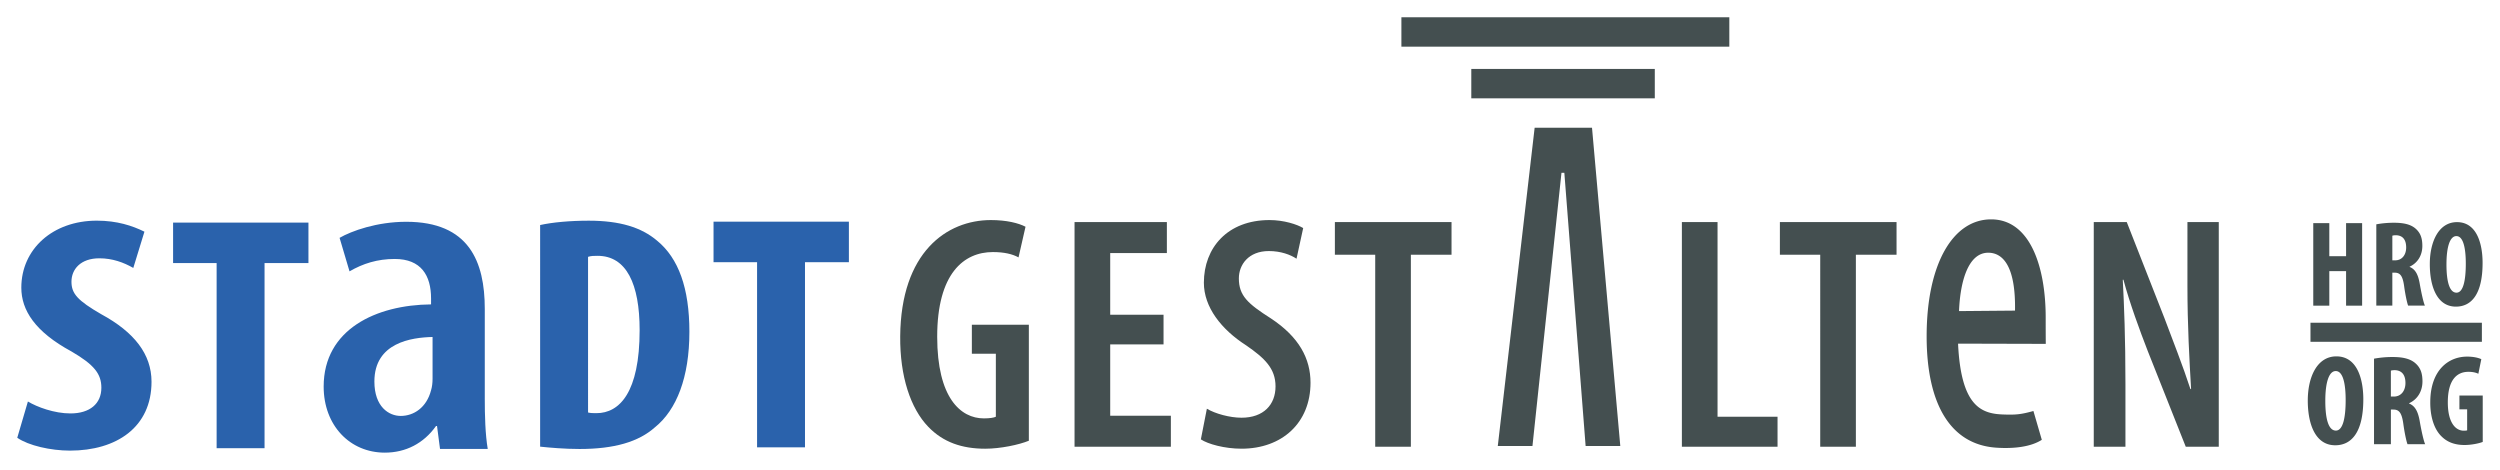 <svg xmlns="http://www.w3.org/2000/svg" width="289.646" height="54.442" viewBox="0 0 289.646 54.442"><path d="M11.743 36.412c-2.758-1.595-3.463-2.393-3.463-3.775 0-1.436 1.057-2.711 3.229-2.711 1.527 0 2.818.479 3.934 1.117l1.291-4.201c-1.409-.691-3.17-1.277-5.518-1.277-5.106 0-8.746 3.298-8.746 7.764 0 2.606 1.584 5.105 5.811 7.392 2.642 1.541 3.463 2.605 3.463 4.201 0 1.862-1.349 2.978-3.58 2.978-1.878 0-3.874-.744-4.931-1.382L2 50.718c1.292.903 3.875 1.49 6.105 1.49 5.399 0 9.45-2.713 9.45-7.977 0-3.194-1.996-5.745-5.812-7.819zm44.422 9.702c0 2.021.056 4.201.344 5.902H50.98l-.347-2.659h-.115c-1.439 2.021-3.514 3.085-5.934 3.085-4.032 0-7.085-3.137-7.085-7.657 0-6.647 6.107-9.464 12.443-9.519v-.69c0-2.659-1.151-4.573-4.205-4.573-2.016 0-3.687.532-5.242 1.435l-1.152-3.882c1.383-.797 4.32-1.861 7.72-1.861 7.258 0 9.103 4.574 9.103 10.104v10.315zm-6.049-7.071c-2.419.054-6.74.638-6.74 5.158 0 2.924 1.67 3.988 3.053 3.988 1.498 0 2.996-.958 3.514-2.979.116-.372.173-.851.173-1.328v-4.839z" fill="#2a62ac"/><path d="M119.203 51.062c-1.12.463-3.283.925-5.059.925-2.665 0-4.865-.733-6.604-2.547-2.046-2.125-3.283-5.831-3.244-10.466.078-9.769 5.407-13.477 10.503-13.477 1.814 0 3.205.348 4.016.773l-.811 3.553c-.695-.387-1.661-.618-2.973-.618-3.36 0-6.449 2.471-6.449 9.809 0 7.065 2.703 9.46 5.406 9.46.695 0 1.159-.078 1.39-.193v-7.298h-2.78v-3.36h6.603v13.439zm15.603-11.161h-6.179v8.264h7.028v3.591h-11.16V25.73h10.697v3.592h-6.565v7.143h6.179v3.436zm5.021 7.453c.966.579 2.665 1.042 4.016 1.042 2.549 0 3.938-1.507 3.938-3.629 0-2.086-1.274-3.283-3.398-4.75-2.896-1.854-4.904-4.44-4.904-7.26 0-4.054 2.742-7.26 7.607-7.26 1.66 0 3.205.503 3.9.927l-.773 3.552c-.695-.462-1.814-.888-3.205-.888-2.356 0-3.475 1.584-3.475 3.167 0 2.008 1.042 2.935 3.707 4.634 3.282 2.163 4.595 4.672 4.595 7.453 0 4.672-3.321 7.645-7.994 7.645-1.969 0-3.9-.54-4.711-1.081l.697-3.552zm19.503-17.84h-4.673v-3.785h13.515v3.785h-4.711v22.242h-4.131V29.514zm35.531-3.784h4.131v22.552h6.951v3.475H194.86V25.73zm16.027 3.784h-4.673v-3.785h13.516v3.785h-4.712v22.242h-4.131V29.514zm31.692 22.243V25.73h3.824l4.363 11.122c.888 2.355 2.201 5.714 3.012 8.224h.078c-.193-3.321-.424-7.336-.424-12.009V25.73h3.63v26.027h-3.825l-4.401-11.083c-.927-2.394-2.086-5.521-2.819-8.264h-.077c.155 3.014.309 6.681.309 12.088v7.259h-3.67zm-58.132-36.958h-6.646l-4.27 36.874h4.016l3.362-31.651h.332l2.466 31.651h4.016z" fill="#444f50"/><path d="M62.579 26.072c1.399-.311 3.434-.504 5.637-.504 3.603 0 6.104.775 7.926 2.327 2.458 2.017 3.73 5.469 3.73 10.549 0 5.275-1.483 9.037-3.984 11.054-1.908 1.707-4.747 2.521-8.731 2.521-1.737 0-3.475-.154-4.578-.271V26.072zm5.552 21.718c.254.078.678.078.975.078 2.67 0 5.001-2.404 5.001-9.618 0-5.353-1.525-8.61-4.874-8.61-.382 0-.763 0-1.102.117V47.79zm19.582-17.413h-5.044v-4.693h15.682v4.693h-5.086v21.448h-5.552V30.377zm-62.616.104h-5.043v-4.693h15.682v4.693H30.65v21.447h-5.552V30.481z" fill="#2a62ac"/><path d="M226.858 39.813c.333 7.151 2.612 8.106 5.156 8.205 1.511.058 2.116.007 3.574-.401l.972 3.339c-1.238.797-3.16 1.054-5.279.91-5.303-.36-8.064-5.046-8.064-12.907 0-8.339 3.023-13.544 7.469-13.544 4.537 0 6.324 5.524 6.324 11.366 0 .956 0 1.647.01 3.059l-10.162-.027zm6.598-3.826c.092-5.151-1.409-6.707-3.104-6.707-2.292 0-3.245 3.257-3.382 6.763l6.486-.056zm36.414-10.138v3.831h1.943v-3.831h1.859v9.562h-1.859v-4h-1.943v4h-1.859v-9.562h1.859zm5.446.142c.58-.113 1.319-.184 2.027-.184 1.022 0 1.93.141 2.554.708.582.525.752 1.164.752 1.986 0 1.021-.497 1.944-1.475 2.397v.029c.652.255.978.866 1.162 1.886.185 1.064.44 2.242.61 2.596h-1.943c-.114-.269-.327-1.234-.468-2.283-.17-1.192-.469-1.533-1.093-1.533h-.27v3.816h-1.857v-9.418zm1.858 4.171h.326c.809 0 1.276-.652 1.276-1.489 0-.81-.325-1.39-1.162-1.419-.156 0-.341.014-.44.057v2.851zm10.455.298c0 3.604-1.277 5.065-3.094 5.065-2.17 0-3.021-2.298-3.021-4.923 0-2.611 1.035-4.866 3.15-4.866 2.312 0 2.965 2.54 2.965 4.724zm-4.185.171c0 2.17.41 3.277 1.162 3.277.78 0 1.078-1.418 1.078-3.363 0-1.674-.255-3.191-1.093-3.191-.737 0-1.147 1.219-1.147 3.277zm-9.634 15.628c0 3.792-1.344 5.329-3.255 5.329-2.283 0-3.179-2.418-3.179-5.18 0-2.747 1.09-5.12 3.314-5.12 2.434 0 3.12 2.672 3.12 4.971zm-4.403.179c0 2.284.432 3.449 1.223 3.449.821 0 1.135-1.493 1.135-3.539 0-1.761-.269-3.358-1.15-3.358-.776 0-1.208 1.283-1.208 3.448zm5.641-4.882a11.734 11.734 0 0 1 2.135-.193c1.075 0 2.03.148 2.688.746.612.552.791 1.224.791 2.089 0 1.075-.522 2.046-1.553 2.523v.03c.687.269 1.03.911 1.225 1.985.194 1.12.462 2.358.642 2.732h-2.045c-.119-.284-.343-1.299-.492-2.403-.18-1.254-.493-1.613-1.15-1.613h-.284v4.016h-1.955v-9.912zm1.955 4.389h.345c.851 0 1.344-.686 1.344-1.567 0-.851-.344-1.463-1.225-1.493-.164 0-.358.015-.464.06v3zm10.642 5.255c-.432.179-1.358.357-2.09.357-1.148 0-2.015-.328-2.687-1-.865-.836-1.328-2.329-1.299-4.061.045-3.657 2.136-5.18 4.27-5.18.761 0 1.328.149 1.642.298l-.343 1.689c-.283-.135-.656-.225-1.148-.225-1.328 0-2.389.911-2.389 3.538 0 2.419.94 3.284 1.852 3.284.18 0 .313-.014.388-.044v-2.433h-.896v-1.598h2.701V51.2zm-19.956-13.81h19.859v2.213h-19.859zM170.462 7.985h21.26v3.406h-21.26zM162.364 2h37.993v3.406h-37.993z" fill="#444f50"/></svg>